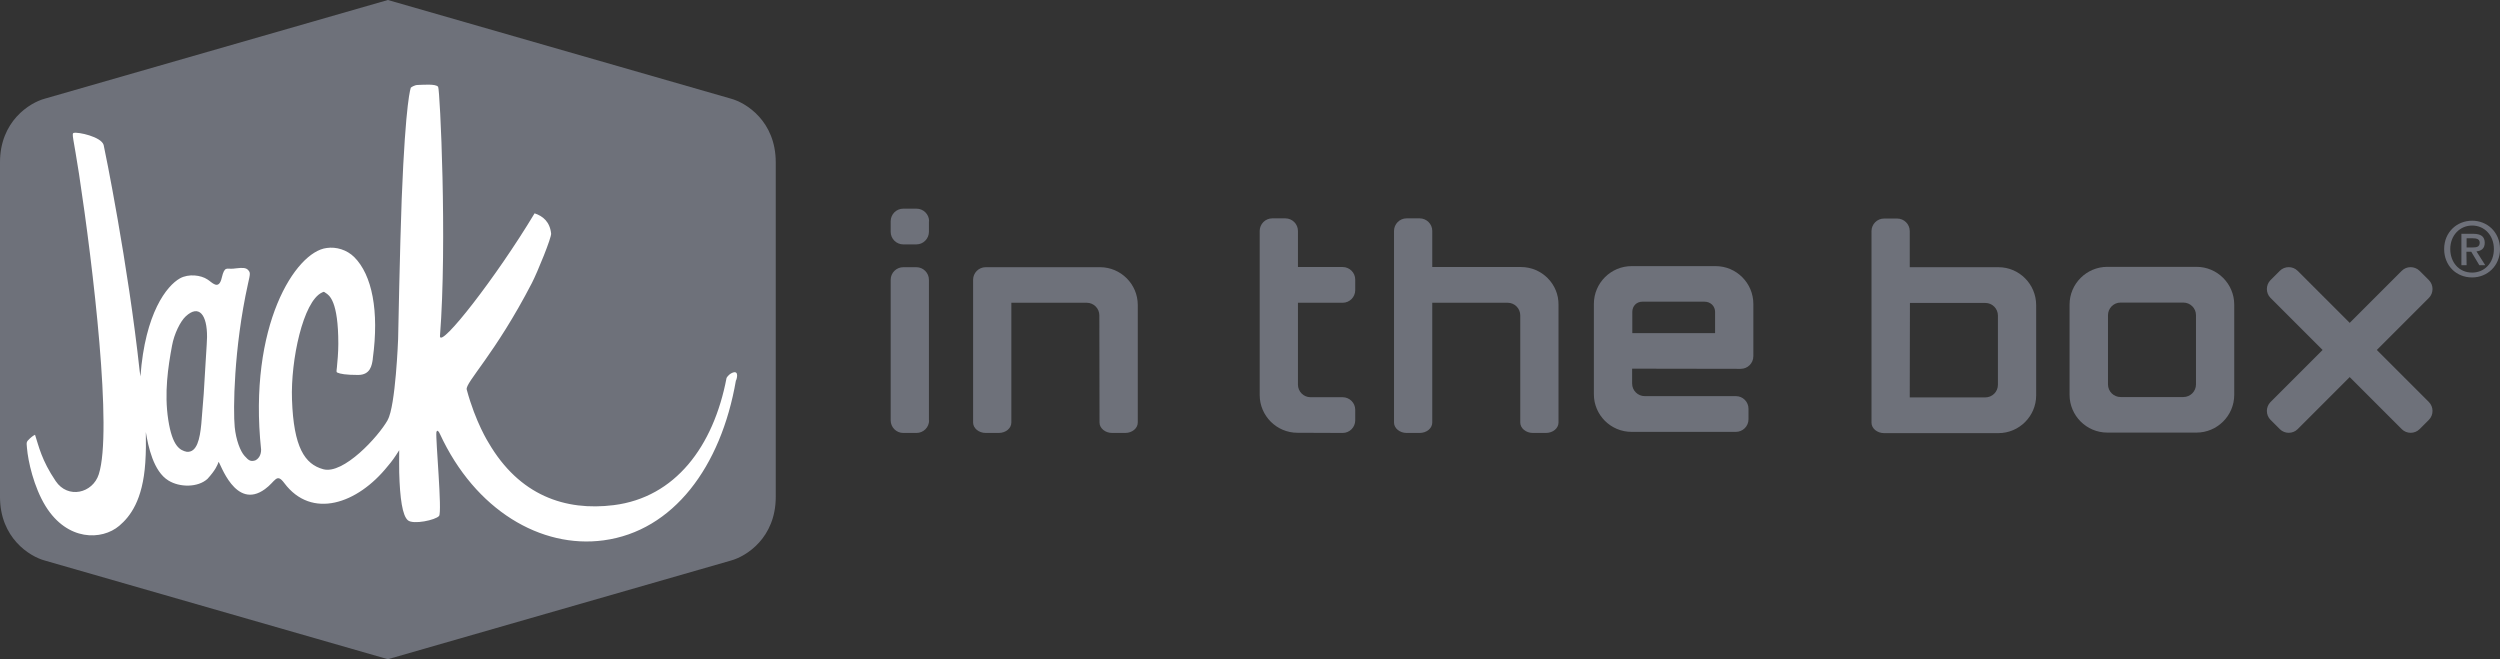 <?xml version="1.0" encoding="utf-8"?>
<!-- Generator: Adobe Illustrator 21.1.0, SVG Export Plug-In . SVG Version: 6.00 Build 0)  -->
<svg version="1.1" id="Layer_1" xmlns="http://www.w3.org/2000/svg" xmlns:xlink="http://www.w3.org/1999/xlink" x="0px" y="0px"
	 viewBox="0 0 1392.2 367.1" style="enable-background:new 0 0 1392.2 367.1;" xml:space="preserve">
<rect x="0" y="0" width="1392.2" height="367.1" fill="#333333" stroke="none"/>
<style type="text/css">
	.st0{display:none;}
	.st1{display:inline;}
	.st2{fill:#FFFFFF;}
	.st3{fill:#6E717A;}
	.st4{display:none;fill:#D8D9DA;}
	.st5{display:none;fill:#FFFFFF;}
	.st6{fill:none;}
</style>
<g id="stroke" class="st0">
	<g class="st1">
		<path class="st2" d="M216-7.6L17.2,49.5C8.1,51.9-9,62.8-9,86.5v194c0,23.8,17.1,34.6,26.1,37L216,374.7V-7.6z"/>
		<path class="st2" d="M216-7.6l198.8,57.2c9,2.4,26.1,13.2,26.1,37v194c0,23.8-17.1,34.6-26.1,37L216,374.7V-7.6z"/>
	</g>
</g>
<g id="shape">
	<path class="st3" d="M406.9,54.9L216,0l0,0l0,0l0,0l0,0L25.1,54.9C16.4,57.2,0,67.6,0,90.4v186.3c0,22.8,16.4,33.2,25.1,35.5
		L216,367.1l0,0l0,0l0,0l0,0l190.9-54.9c8.7-2.3,25.1-12.7,25.1-35.5V90.4C432,67.6,415.6,57.2,406.9,54.9z"/>
	<path class="st4" d="M407.7,206.6c-2.3,1-3.2,2.9-3.2,2.9c-7.3,38.2-28.6,66.5-62.8,70.8c-27.1,3.4-52.6-5.4-69.7-34.7
		c0,0-7.3-11.4-12.2-29.7c-0.9-3.8,15.8-19.7,36.3-59.3c3-5.8,11.1-25.6,10.7-27.6c-0.7-6.5-4.6-9.7-9.2-11.2
		c-21.5,35.8-52.3,75.1-52.7,68.5c4.1-52.7,0-137.2-1-138.9c-1.1-1.9-9-1.1-11.2-1.1s-4,1.5-4,1.5s-2.9,6.2-5.1,61.9
		c-1,26.2-2,78.1-2,78.1l-1,17.2c-1.3,9.8-3.1,16.3-4.8,20.8v32.8c2.2-3.2,3.7-6.3,6.4-10.6c0,4.5-0.1,11.4,0,14.3
		c0.4,14.6,1.8,24,4.8,26.6c2.9,2.6,15.5-0.1,17.4-2.4c1.8-2.2-2-43-1.5-46.6c0.4-1.6,1.3-0.6,2,1c19.6,42.4,56.3,63.9,91.1,59.2
		c38.8-5.2,65.4-40.9,73.7-89C409.9,211.1,412.1,204.8,407.7,206.6z"/>
	<path class="st5" d="M216,225.8c-2.2,5.2-3.5,6.9-3.5,6.9c-8,12.4-21.6,24.6-32.3,21.9c-9.4-2.3-15.4-15.7-17.4-38.6
		c-1.9-21.7,6.2-54.4,16.6-59.4c1.3-0.6,0.9-0.5,2,0.2c2.1,1.3,7,4.5,7.1,28.3c0,4.7-0.5,10.2-0.8,13.2c-0.2,2.5-0.2,2.5,0.3,2.7
		c1.5,0.7,4.7,1.3,11.5,1.3c7,0,7.7-5.5,8.2-8.8v-0.3c3.6-26.3-0.4-46.2-10.3-56.2c-4.1-4.1-10-5.8-15.3-5.1
		c-17.2,2.1-44,39.5-36.7,108.3c0,3.3-1.8,7.5-4,9.5c-0.7,0.6-1.7,1.3-2.8,1.2c-4-0.4-7-5.1-7.8-12.1c-0.9-9.2-0.6-43.5,7.4-79.4
		c1.3-5.7,1.4-6.1,0-7.6c-1.1-1.2-3-1.3-6.4-0.9l-1.8,0.2c-3.6,0.4-4.8-1.7-6.3,5c-1.7,7.4-5.6,2.4-8,1c-3.6-2.4-10.3-3.3-15.2-0.6
		c-7.6,4.2-20.7,15.8-22.4,54.7c0,0,2.8,22.4,2.8,22c4.3,32.5,16,36.6,19.6,37.6c5.7,1.6,10.8,0.6,14.3-3.3c4.5-4.9,5.7-7.9,6.2-9.4
		c1.1,0.1,2.9,3,3.5,3.9c4.9,7.7,10.1,9.8,13.6,10.3c4.2,0.5,8.6-1,12-4.2c5.4-5,7-11.9,11.4-6c12.3,16.4,32.3,16.6,46.6,5.6
		c3.8-3.7,6-6.4,7.8-9L216,225.8L216,225.8z M114.6,203c-0.7,13.3-1.3,21.8-2.4,34.2c-0.8,8.2-2.2,14.7-7.8,14.3
		c-3.1-0.2-7-8.2-8.6-16.7c-3.9-20.1-1.9-29.2,0.2-41c1.2-6.7,4.7-13.6,7.5-16.2c7.3-6.9,11.9-0.9,11.8,11.4
		C115.2,194.8,114.8,200.3,114.6,203z"/>
</g>
<g id="in_the_box_xAE_">
	<g>
		<path class="st3" d="M1112.9,148.8h-49.4v-20.1c0-3.9-3.2-7-7-7h-7.3c-3.9,0-7,3.2-7,7v106.7c0,3.2,3.2,5.8,7,5.8h63.7
			c11.6,0,21-9.5,21-21v-50.3C1133.9,158.3,1124.5,148.8,1112.9,148.8z M1063.5,221.3l0.1-52.6h42c3.9,0,7,3.2,7,7l0,0v38.6
			c0,3.9-3.2,7-7,7L1063.5,221.3L1063.5,221.3z M517.4,234.1c0,3.9-3.2,7-7,7H503c-3.9,0-7-3.2-7-7v-78.3c0-3.9,3.2-7,7-7h7.3
			c3.9,0,7,3.2,7,7v78.3H517.4z M517.4,123.2c0-3.9-3.2-7-7-7H503c-3.9,0-7,3.2-7,7v5.9c0,3.9,3.2,7,7,7h7.3c3.9,0,7-3.2,7-7v-5.9
			C517.3,123.2,517.4,123.2,517.4,123.2z M747.7,241.1c3.9,0,7-3.2,7-7v-5.9c0-3.9-3.2-7-7-7h-17.9c-3.9,0-7-3.2-7-7v-45.6h24.9
			c3.9,0,7-3.2,7-7v-5.9c0-3.9-3.2-7-7-7h-24.9v-20.1c0-3.9-3.2-7-7-7h-7.3c-3.9,0-7,3.2-7,7V220c0,11.6,9.5,21,21,21L747.7,241.1z"
			/>
		<path class="st3" d="M847,148.7h-49.4v-20.1c0-3.9-3.2-7-7-7h-7.3c-3.9,0-7,3.2-7,7v106.7c0,3.2,3.2,5.8,7,5.8h7.3
			c3.9,0,7-2.6,7-5.8v-66.7h42c3.9,0,7,3.2,7,7v59.7c0,3.2,3.2,5.8,7,5.8h7.3c3.9,0,7-2.6,7-5.8v-65.5
			C868.1,158.2,858.6,148.7,847,148.7z"/>
		<path class="st3" d="M612.3,235.3c0,3.2,3.2,5.8,7,5.8h7.3c3.9,0,7-2.6,7-5.8v-65.5c0-11.6-9.5-21-21-21h-63.7c-3.9,0-7,3.2-7,7
			v79.5c0,3.2,3.2,5.8,7,5.8h7.3c3.9,0,7-2.6,7-5.8v-66.7h42c3.9,0,7,3.2,7,7L612.3,235.3z"/>
		<path class="st3" d="M1337.5,150.8l-29,29l-29-29c-2.7-2.7-7.2-2.7-9.9,0l-5.2,5.2c-2.7,2.7-2.7,7.2,0,9.9l29,29l-29,29
			c-2.7,2.7-2.7,7.2,0,9.9l5.2,5.2c2.7,2.7,7.2,2.7,9.9,0l29-29l29,29c2.7,2.7,7.2,2.7,9.9,0l5.2-5.2c2.7-2.7,2.7-7.2,0-9.9l-29-29
			l29-29c2.7-2.7,2.7-7.2,0-9.9l-5.2-5.2C1344.6,148.1,1340.2,148.1,1337.5,150.8z"/>
		<path class="st3" d="M1244.2,219.9c0,11.6-9.5,21-21,21h-49.7c-11.6,0-21-9.5-21-21v-50.3c0-11.6,9.5-21,21-21h49.7
			c11.6,0,21,9.5,21,21V219.9z M1222.9,175.5c0-3.9-3.2-7-7-7h-35c-3.9,0-7,3.2-7,7v38.6c0,3.9,3.2,7,7,7h35c3.9,0,7-3.2,7-7V175.5z
			"/>
		<path class="st3" d="M908.9,205.3v8.3c0,3.9,3.2,7,7,7h28.3h22.5c3.9,0,7,3.2,7,7v5.9c0,3.9-3.2,7-7,7h-58.1
			c-11.6,0-21-9.4-21-20.9v-50.4c0-11.6,9.5-21,21-21h46.8c11.6,0,21,9.5,21,21v29.2c0,3.9-3.2,7-7,7L908.9,205.3z M909,185.5
			c1.3,0,44.8,0,46.1,0c0-1.3,0-11.8,0-11.8c0-3.2-2.5-5.7-5.9-5.7h-34.6c-3.2,0-5.6,2.4-5.6,5.7C909,173.7,909,184.2,909,185.5z"/>
	</g>
	<path class="st3" d="M1376.7,154.5c-9.1,0-15.6-6.8-15.6-15.8c0-9.5,7.2-15.8,15.6-15.8c8.3,0,15.5,6.3,15.5,15.8
		S1385,154.5,1376.7,154.5z M1376.7,125.6c-6.8,0-12.2,5.4-12.2,13.1c0,7.2,4.7,13.1,12.2,13.1c6.8,0,12.1-5.3,12.1-13.1
		C1388.8,131,1383.5,125.6,1376.7,125.6z M1373.6,147.7h-2.9v-17.5h6.6c4.2,0,6.4,1.5,6.4,5c0,3.2-1.9,4.5-4.6,4.8l4.9,7.7h-3.3
		l-4.5-7.5h-2.7L1373.6,147.7L1373.6,147.7z M1376.8,137.8c2.2,0,4.1-0.2,4.1-2.7c0-2.1-2.1-2.4-3.8-2.4h-3.5v5.1L1376.8,137.8
		L1376.8,137.8z"/>
</g>
<g id="Jack">
	<path class="st6" d="M103.2,176.3c-2.8,2.7-6.3,9.6-7.6,16.3c-2.1,11.8-4.3,26.3-2.1,41.3c2.3,15,6.6,17,10.3,17.8
		c5.7,0.4,7.3-7.3,8.1-15.5c1.2-12.4,1.8-20.9,2.4-34.3c0.1-2.7,0.6-8.2,0.7-14.1C115.2,175.4,110.6,169.3,103.2,176.3z"/>
	<g>
		<path class="st2" d="M407.8,207.6c-2.3,1-3.2,2.9-3.2,2.9c-7.3,38.2-28.6,66.5-62.8,70.8c-27.1,3.4-52.6-5.4-69.7-34.7
			c0,0-7.3-11.4-12.2-29.7c-0.9-3.8,15.8-19.7,36.3-59.3c3-5.8,11.1-25.6,10.7-27.6c-0.7-6.5-4.6-9.7-9.2-11.2
			c-21.5,35.8-52.3,75.1-52.7,68.5c4.1-52.7,0-137.2-1-138.9c-1.1-1.9-9-1.1-11.2-1.1s-4,1.5-4,1.5s-2.9,6.2-5.1,61.9
			c-1,26.2-2,78.1-2,78.1s-1.4,37.4-5.8,45v0.1c-5.2,9.3-24.7,30.5-35.9,27.4c-10.3-2.8-16.5-12.2-17.4-38.8
			c-0.8-21.9,6.2-54.7,16.7-59.6c1.3-0.6,0.9-0.5,2,0.2c2.1,1.3,7.1,4.5,7.1,28.4c0,4.7-0.5,10.3-0.8,13.2c-0.3,2.5-0.3,2.5,0.3,2.8
			c1.5,0.7,4.7,1.3,11.5,1.3c7,0,7.7-5.6,8.2-8.9v-0.3c3.6-26.4-0.4-46.5-10.3-56.4c-4.1-4.1-10.1-5.9-15.4-5.1
			c-17.3,2.1-43.8,43.2-36.5,112.3c0,3.3-1.6,5.2-3.3,6c-2.5,0.7-3.5,0.2-5.9-2.5c-2.4-2.6-4.8-9-5.5-16.1
			c-0.9-9.2-0.6-43.7,7.4-79.8c1.3-5.7,1.4-6.2,0-7.7c-1.1-1.2-3-1.3-6.4-0.9l-1.8,0.2c-3.6,0.4-4.8-1.7-6.4,5c-1.7,7.5-5.6,2.4-8,1
			c-3.6-2.4-10.4-3.3-15.3-0.6c-7.3,4.1-19.4,19.2-22,54.6c-0.2-1.3-0.3-2.2-0.4-2.7c-6.5-60-19.5-123.7-20.1-126.2
			c-1.4-4.6-14.2-7.3-16.6-6.7c-1.4,0.3-0.2,2.7,2.9,22.9c7.9,52,18.7,143.2,11,167.2c-3.4,10.6-17.2,13.9-24,3.8
			c-7.9-11.7-9.4-19.4-11.5-25.8c0,0-1.2,0.5-2.8,2c-2.1,2-2,2-1.7,5.3c0.6,7.4,3.8,21.8,10.4,32.5c12.1,19.5,31.3,19.1,41,10.9
			c6-5.1,13.1-14.1,14.5-35.2c0.4-5.7,0.4-12,0.3-17c1.3,7.9,4.2,21.9,12.6,27c6.3,3.9,16.4,3.9,21.7-0.9c4.5-4.9,5.7-7.9,6.2-9.5
			c0.9,0.3,9.3,27.2,25.8,15.2c6-4.3,6.4-9.3,10.8-3.4c15.2,20.3,40.7,11.7,57.6-9.4l0,0c2.4-2.8,3.9-4.9,6.4-8.9
			c0,4.5-0.1,9.4,0,12.4c0.4,14.6,1.8,24,4.8,26.6c2.9,2.6,15.5-0.1,17.4-2.4c1.8-2.2-2-43-1.5-46.6c0.4-1.6,1.3-0.6,2,1
			c19.6,42.4,56.3,63.9,91.1,59.2c38.8-5.2,65.4-40.9,73.7-89C410,212.1,412.1,205.8,407.8,207.6z M114.5,201.8
			c-0.7,13.4-1.3,21.9-2.4,34.3c-0.8,8.3-2.4,16-8.1,15.5c-3.7-0.8-8-2.9-10.3-17.8c-2.3-15-0.1-29.5,2.1-41.3
			c1.2-6.7,4.7-13.6,7.6-16.3c7.4-6.9,12-0.9,11.9,11.5C115.1,193.7,114.6,199.1,114.5,201.8z"/>
	</g>
</g>
</svg>
